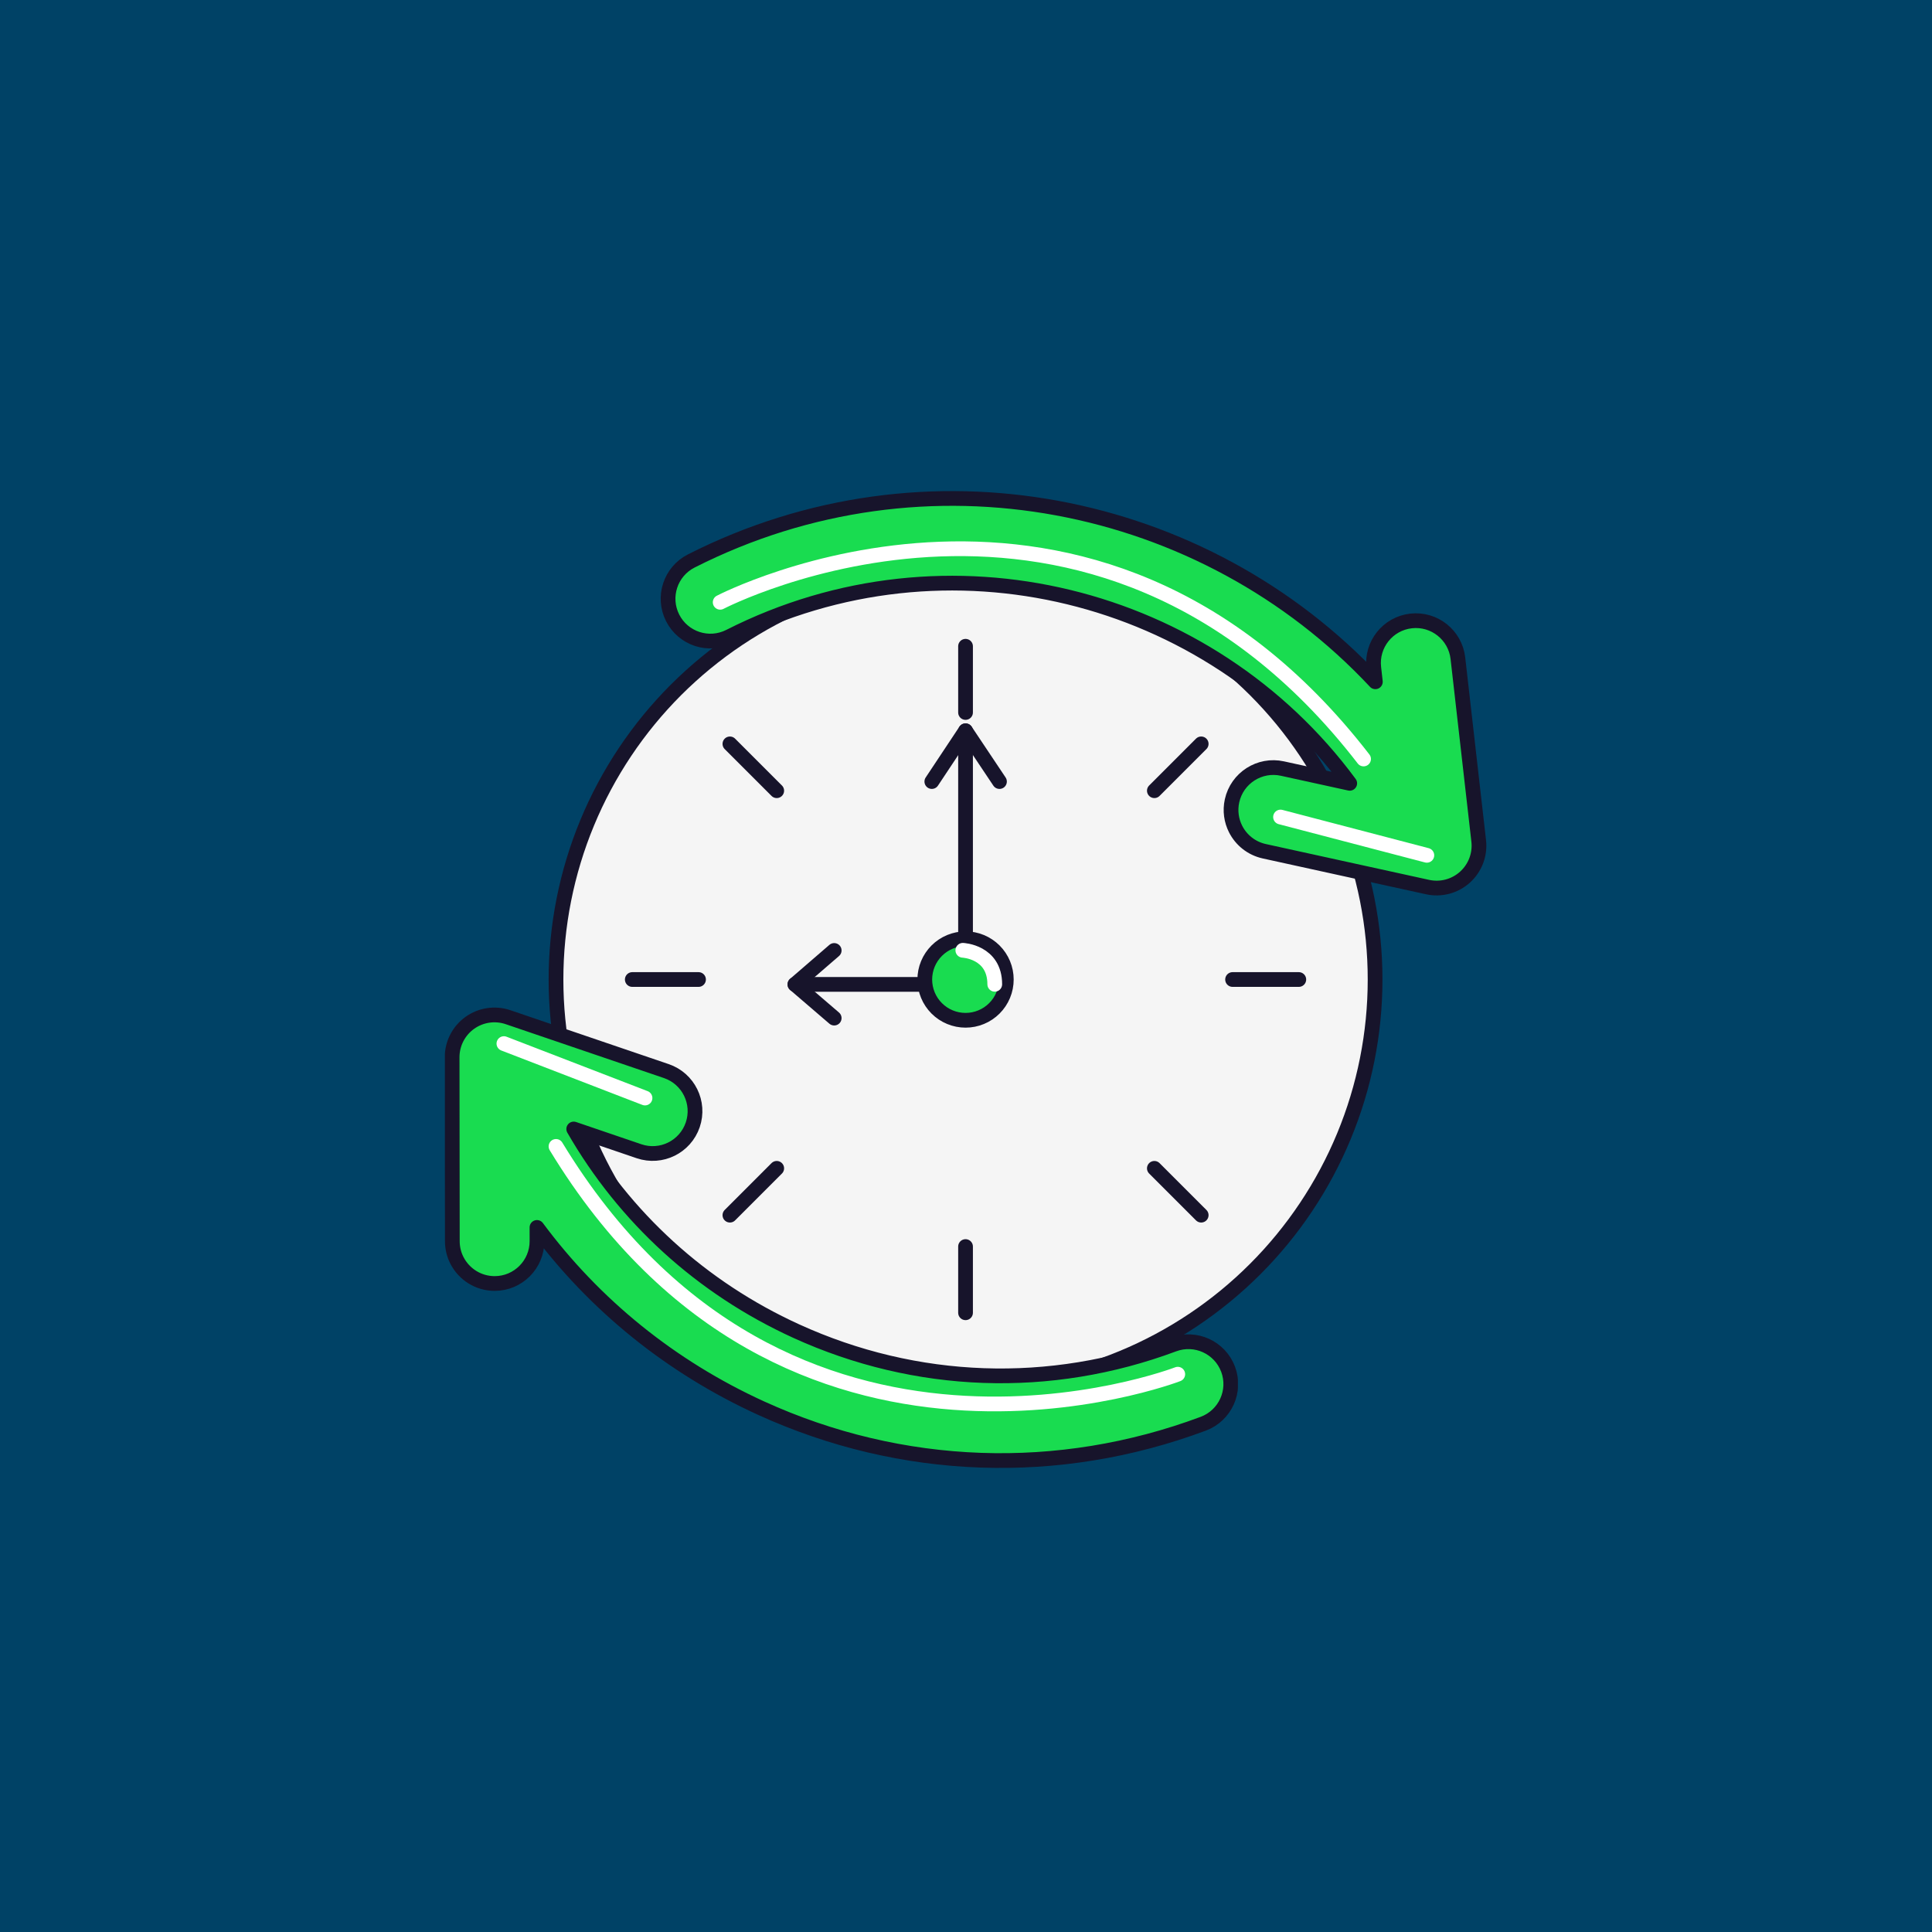 <svg xmlns="http://www.w3.org/2000/svg"
    xmlns:xlink="http://www.w3.org/1999/xlink" contentScriptType="text/ecmascript" width="810" zoomAndPan="magnify" contentStyleType="text/css" viewBox="0 0 810 810" height="810" preserveAspectRatio="xMidYMid meet" version="1.0">
    <defs>
        <clipPath id="clip-0">
            <path d="M 276 205 L 623.766 205 L 623.766 376 L 276 376 Z M 276 205 " clip-rule="nonzero"/>
        </clipPath>
        <clipPath id="clip-1">
            <path d="M 186.516 422 L 519 422 L 519 616 L 186.516 616 Z M 186.516 422 " clip-rule="nonzero"/>
        </clipPath>
    </defs>
    <rect x="-81" width="972" fill="rgb(100%, 100%, 100%)" y="-81" height="972" fill-opacity="1"/>
    <rect x="-81" width="972" fill="rgb(100%, 100%, 100%)" y="-81" height="972" fill-opacity="1"/>
    <rect x="-81" width="972" fill="rgb(0%, 25.879%, 39.999%)" y="-81" height="972" fill-opacity="1"/>
    <path stroke-linecap="round" transform="matrix(2.059, 0, 0, 2.059, -32.934, -27.077)" fill-opacity="1" fill="rgb(96.078%, 96.078%, 96.078%)" fill-rule="nonzero" stroke-linejoin="round" d="M 295.991 212.599 C 295.991 213.965 295.959 215.33 295.891 216.692 C 295.824 218.054 295.724 219.416 295.591 220.773 C 295.456 222.132 295.289 223.486 295.09 224.835 C 294.889 226.186 294.655 227.531 294.39 228.869 C 294.124 230.207 293.824 231.539 293.492 232.863 C 293.162 234.187 292.798 235.502 292.401 236.807 C 292.005 238.113 291.578 239.409 291.117 240.693 C 290.657 241.98 290.166 243.253 289.644 244.512 C 289.122 245.774 288.568 247.021 287.986 248.254 C 287.401 249.489 286.788 250.707 286.145 251.91 C 285.502 253.115 284.83 254.301 284.128 255.471 C 283.426 256.642 282.695 257.796 281.938 258.93 C 281.179 260.065 280.394 261.181 279.582 262.277 C 278.768 263.372 277.929 264.448 277.064 265.503 C 276.196 266.558 275.307 267.592 274.39 268.603 C 273.474 269.614 272.532 270.603 271.567 271.567 C 270.603 272.532 269.614 273.473 268.603 274.39 C 267.591 275.306 266.559 276.198 265.504 277.063 C 264.449 277.928 263.373 278.769 262.276 279.581 C 261.18 280.395 260.066 281.18 258.931 281.937 C 257.794 282.696 256.643 283.427 255.472 284.127 C 254.301 284.829 253.115 285.502 251.91 286.146 C 250.707 286.789 249.489 287.402 248.256 287.986 C 247.02 288.569 245.774 289.123 244.512 289.644 C 243.252 290.166 241.979 290.657 240.694 291.117 C 239.409 291.578 238.113 292.005 236.808 292.401 C 235.5 292.798 234.186 293.162 232.863 293.492 C 231.538 293.824 230.208 294.124 228.869 294.39 C 227.531 294.655 226.186 294.889 224.836 295.09 C 223.485 295.289 222.133 295.456 220.774 295.591 C 219.415 295.723 218.055 295.824 216.692 295.892 C 215.328 295.959 213.966 295.993 212.599 295.993 C 211.235 295.993 209.871 295.959 208.508 295.892 C 207.146 295.824 205.784 295.723 204.427 295.591 C 203.068 295.456 201.713 295.289 200.364 295.09 C 199.013 294.889 197.67 294.655 196.33 294.39 C 194.992 294.124 193.66 293.824 192.338 293.492 C 191.013 293.162 189.698 292.798 188.393 292.401 C 187.087 292.005 185.791 291.578 184.507 291.117 C 183.22 290.657 181.949 290.166 180.687 289.644 C 179.427 289.123 178.179 288.569 176.945 287.986 C 175.712 287.402 174.494 286.789 173.289 286.146 C 172.086 285.502 170.898 284.829 169.727 284.127 C 168.558 283.427 167.404 282.696 166.27 281.937 C 165.135 281.18 164.019 280.395 162.923 279.581 C 161.828 278.769 160.752 277.928 159.697 277.063 C 158.642 276.198 157.609 275.306 156.598 274.39 C 155.587 273.473 154.598 272.532 153.632 271.567 C 152.668 270.603 151.727 269.614 150.811 268.603 C 149.894 267.592 149.002 266.558 148.137 265.503 C 147.272 264.448 146.431 263.372 145.619 262.277 C 144.805 261.181 144.019 260.065 143.262 258.93 C 142.503 257.796 141.775 256.642 141.073 255.471 C 140.371 254.301 139.699 253.115 139.056 251.91 C 138.412 250.707 137.798 249.489 137.215 248.254 C 136.631 247.021 136.078 245.774 135.557 244.512 C 135.033 243.253 134.543 241.98 134.082 240.693 C 133.623 239.409 133.194 238.113 132.799 236.807 C 132.403 235.502 132.039 234.187 131.707 232.863 C 131.376 231.539 131.077 230.207 130.811 228.869 C 130.543 227.531 130.31 226.186 130.111 224.835 C 129.91 223.486 129.743 222.132 129.61 220.773 C 129.475 219.416 129.374 218.054 129.308 216.692 C 129.242 215.33 129.208 213.965 129.208 212.599 C 129.208 211.235 129.242 209.871 129.308 208.509 C 129.374 207.145 129.475 205.784 129.61 204.426 C 129.743 203.067 129.91 201.714 130.111 200.363 C 130.31 199.014 130.543 197.669 130.811 196.332 C 131.077 194.992 131.376 193.662 131.707 192.338 C 132.039 191.013 132.403 189.699 132.799 188.393 C 133.194 187.086 133.623 185.792 134.082 184.506 C 134.543 183.221 135.033 181.948 135.557 180.688 C 136.078 179.426 136.631 178.18 137.215 176.945 C 137.798 175.711 138.412 174.493 139.056 173.288 C 139.699 172.086 140.371 170.898 141.073 169.727 C 141.775 168.557 142.503 167.405 143.262 166.27 C 144.019 165.136 144.805 164.02 145.619 162.923 C 146.431 161.827 147.272 160.751 148.137 159.696 C 149.002 158.641 149.894 157.609 150.811 156.598 C 151.727 155.586 152.668 154.598 153.632 153.632 C 154.598 152.668 155.587 151.727 156.598 150.811 C 157.609 149.894 158.642 149.003 159.697 148.137 C 160.752 147.27 161.828 146.432 162.923 145.62 C 164.019 144.806 165.135 144.02 166.27 143.261 C 167.404 142.504 168.558 141.774 169.729 141.072 C 170.898 140.37 172.086 139.698 173.289 139.055 C 174.494 138.412 175.712 137.799 176.945 137.215 C 178.179 136.63 179.427 136.078 180.687 135.556 C 181.949 135.034 183.22 134.543 184.507 134.082 C 185.791 133.623 187.087 133.194 188.393 132.799 C 189.698 132.403 191.013 132.039 192.338 131.707 C 193.66 131.376 194.992 131.077 196.33 130.811 C 197.67 130.543 199.013 130.31 200.364 130.111 C 201.713 129.91 203.068 129.743 204.427 129.61 C 205.784 129.475 207.146 129.375 208.508 129.308 C 209.871 129.242 211.235 129.208 212.599 129.208 C 213.966 129.208 215.328 129.242 216.692 129.308 C 218.055 129.375 219.415 129.475 220.774 129.61 C 222.133 129.743 223.485 129.91 224.836 130.111 C 226.186 130.31 227.531 130.543 228.869 130.811 C 230.208 131.077 231.538 131.376 232.863 131.707 C 234.187 132.039 235.5 132.403 236.808 132.799 C 238.113 133.194 239.409 133.623 240.694 134.082 C 241.979 134.543 243.252 135.034 244.512 135.556 C 245.774 136.078 247.02 136.63 248.256 137.215 C 249.489 137.799 250.707 138.412 251.91 139.055 C 253.115 139.698 254.301 140.37 255.472 141.072 C 256.643 141.774 257.794 142.504 258.931 143.261 C 260.066 144.02 261.18 144.806 262.276 145.62 C 263.373 146.432 264.449 147.272 265.504 148.137 C 266.559 149.003 267.591 149.894 268.603 150.811 C 269.614 151.727 270.603 152.668 271.567 153.632 C 272.532 154.598 273.474 155.586 274.39 156.598 C 275.307 157.609 276.196 158.641 277.064 159.696 C 277.929 160.751 278.768 161.827 279.582 162.923 C 280.394 164.02 281.179 165.136 281.938 166.27 C 282.695 167.405 283.426 168.557 284.128 169.727 C 284.83 170.898 285.502 172.086 286.145 173.288 C 286.788 174.493 287.401 175.711 287.986 176.945 C 288.568 178.18 289.122 179.426 289.644 180.688 C 290.166 181.948 290.657 183.221 291.117 184.506 C 291.578 185.792 292.005 187.086 292.401 188.393 C 292.798 189.699 293.162 191.013 293.492 192.338 C 293.824 193.662 294.124 194.992 294.39 196.332 C 294.655 197.669 294.889 199.014 295.09 200.363 C 295.289 201.714 295.456 203.067 295.591 204.426 C 295.724 205.784 295.824 207.145 295.891 208.509 C 295.959 209.871 295.991 211.235 295.991 212.599 Z M 295.991 212.599 " stroke="rgb(9.019%, 7.84%, 16.859%)" stroke-width="3" stroke-opacity="1" stroke-miterlimit="10"/>
    <path stroke-linecap="round" transform="matrix(2.059, 0, 0, 2.059, -32.934, -27.077)" fill="none" stroke-linejoin="round" d="M 212.599 161.95 L 212.599 204.299 " stroke="rgb(9.019%, 7.84%, 16.859%)" stroke-width="3" stroke-opacity="1" stroke-miterlimit="10"/>
    <path stroke-linecap="round" transform="matrix(2.059, 0, 0, 2.059, -32.934, -27.077)" fill="none" stroke-linejoin="round" d="M 205.734 172.291 L 212.599 161.95 L 219.508 172.291 " stroke="rgb(9.019%, 7.84%, 16.859%)" stroke-width="3" stroke-opacity="1" stroke-miterlimit="10"/>
    <path stroke-linecap="round" transform="matrix(2.059, 0, 0, 2.059, -32.934, -27.077)" fill="none" stroke-linejoin="round" d="M 177.856 213.592 L 210.611 213.592 " stroke="rgb(9.019%, 7.84%, 16.859%)" stroke-width="3" stroke-opacity="1" stroke-miterlimit="10"/>
    <path stroke-linecap="round" transform="matrix(2.059, 0, 0, 2.059, -32.934, -27.077)" fill="none" stroke-linejoin="round" d="M 185.854 220.458 L 177.856 213.592 L 185.854 206.683 " stroke="rgb(9.019%, 7.84%, 16.859%)" stroke-width="3" stroke-opacity="1" stroke-miterlimit="10"/>
    <path stroke-linecap="round" transform="matrix(2.059, 0, 0, 2.059, -32.934, -27.077)" fill="none" stroke-linejoin="round" d="M 164.619 164.62 L 174.152 174.154 " stroke="rgb(9.019%, 7.84%, 16.859%)" stroke-width="3" stroke-opacity="1" stroke-miterlimit="10"/>
    <path stroke-linecap="round" transform="matrix(2.059, 0, 0, 2.059, -32.934, -27.077)" fill="none" stroke-linejoin="round" d="M 251.047 251.049 L 260.582 260.583 " stroke="rgb(9.019%, 7.84%, 16.859%)" stroke-width="3" stroke-opacity="1" stroke-miterlimit="10"/>
    <path stroke-linecap="round" transform="matrix(2.059, 0, 0, 2.059, -32.934, -27.077)" fill="none" stroke-linejoin="round" d="M 144.742 212.599 L 158.228 212.599 " stroke="rgb(9.019%, 7.84%, 16.859%)" stroke-width="3" stroke-opacity="1" stroke-miterlimit="10"/>
    <path stroke-linecap="round" transform="matrix(2.059, 0, 0, 2.059, -32.934, -27.077)" fill="none" stroke-linejoin="round" d="M 266.973 212.599 L 280.458 212.599 " stroke="rgb(9.019%, 7.84%, 16.859%)" stroke-width="3" stroke-opacity="1" stroke-miterlimit="10"/>
    <path stroke-linecap="round" transform="matrix(2.059, 0, 0, 2.059, -32.934, -27.077)" fill="none" stroke-linejoin="round" d="M 164.619 260.583 L 174.152 251.047 " stroke="rgb(9.019%, 7.84%, 16.859%)" stroke-width="3" stroke-opacity="1" stroke-miterlimit="10"/>
    <path stroke-linecap="round" transform="matrix(2.059, 0, 0, 2.059, -32.934, -27.077)" fill="none" stroke-linejoin="round" d="M 251.047 174.154 L 260.582 164.618 " stroke="rgb(9.019%, 7.84%, 16.859%)" stroke-width="3" stroke-opacity="1" stroke-miterlimit="10"/>
    <path stroke-linecap="round" transform="matrix(2.059, 0, 0, 2.059, -32.934, -27.077)" fill="none" stroke-linejoin="round" d="M 212.599 280.457 L 212.599 266.973 " stroke="rgb(9.019%, 7.84%, 16.859%)" stroke-width="3" stroke-opacity="1" stroke-miterlimit="10"/>
    <path stroke-linecap="round" transform="matrix(2.059, 0, 0, 2.059, -32.934, -27.077)" fill="none" stroke-linejoin="round" d="M 212.599 158.227 L 212.599 144.743 " stroke="rgb(9.019%, 7.84%, 16.859%)" stroke-width="3" stroke-opacity="1" stroke-miterlimit="10"/>
    <path stroke-linecap="round" transform="matrix(2.059, 0, 0, 2.059, -32.934, -27.077)" fill-opacity="1" fill="rgb(9.799%, 86.269%, 31.369%)" fill-rule="nonzero" stroke-linejoin="round" d="M 220.901 212.599 C 220.901 212.873 220.888 213.144 220.861 213.413 C 220.835 213.685 220.795 213.952 220.742 214.22 C 220.688 214.485 220.622 214.749 220.544 215.009 C 220.465 215.269 220.374 215.525 220.269 215.777 C 220.165 216.028 220.049 216.273 219.92 216.514 C 219.793 216.753 219.652 216.986 219.503 217.212 C 219.351 217.438 219.189 217.656 219.017 217.866 C 218.844 218.077 218.662 218.278 218.47 218.47 C 218.277 218.661 218.076 218.843 217.867 219.016 C 217.656 219.189 217.438 219.35 217.212 219.502 C 216.986 219.654 216.753 219.792 216.514 219.921 C 216.273 220.048 216.028 220.166 215.776 220.268 C 215.525 220.373 215.269 220.464 215.009 220.543 C 214.749 220.623 214.486 220.688 214.22 220.741 C 213.952 220.794 213.685 220.834 213.413 220.86 C 213.144 220.887 212.873 220.9 212.599 220.9 C 212.328 220.9 212.057 220.887 211.787 220.86 C 211.516 220.834 211.246 220.794 210.981 220.741 C 210.713 220.688 210.451 220.623 210.19 220.543 C 209.93 220.464 209.675 220.373 209.423 220.268 C 209.172 220.166 208.926 220.048 208.687 219.921 C 208.448 219.792 208.214 219.654 207.988 219.502 C 207.763 219.35 207.544 219.189 207.334 219.016 C 207.123 218.843 206.922 218.661 206.73 218.47 C 206.539 218.278 206.357 218.077 206.184 217.866 C 206.011 217.656 205.848 217.438 205.698 217.212 C 205.546 216.986 205.408 216.753 205.279 216.514 C 205.152 216.273 205.034 216.028 204.932 215.777 C 204.827 215.525 204.736 215.269 204.656 215.009 C 204.577 214.749 204.512 214.485 204.459 214.22 C 204.406 213.952 204.366 213.685 204.34 213.413 C 204.313 213.144 204.3 212.873 204.3 212.599 C 204.3 212.328 204.313 212.057 204.34 211.787 C 204.366 211.516 204.406 211.247 204.459 210.981 C 204.512 210.713 204.577 210.45 204.656 210.19 C 204.736 209.93 204.827 209.674 204.932 209.423 C 205.034 209.173 205.152 208.926 205.279 208.687 C 205.408 208.448 205.546 208.215 205.698 207.989 C 205.848 207.763 206.011 207.545 206.184 207.334 C 206.357 207.124 206.539 206.923 206.73 206.731 C 206.922 206.537 207.123 206.355 207.334 206.183 C 207.544 206.01 207.763 205.849 207.988 205.699 C 208.214 205.547 208.448 205.407 208.687 205.279 C 208.926 205.15 209.172 205.035 209.423 204.93 C 209.675 204.826 209.93 204.735 210.19 204.657 C 210.451 204.577 210.713 204.511 210.981 204.458 C 211.246 204.405 211.516 204.365 211.787 204.338 C 212.057 204.312 212.328 204.299 212.599 204.299 C 212.873 204.299 213.144 204.312 213.413 204.338 C 213.685 204.365 213.952 204.405 214.22 204.458 C 214.486 204.511 214.749 204.577 215.009 204.657 C 215.269 204.735 215.525 204.826 215.776 204.93 C 216.028 205.035 216.273 205.15 216.514 205.279 C 216.753 205.407 216.986 205.547 217.212 205.699 C 217.438 205.849 217.656 206.01 217.867 206.183 C 218.076 206.355 218.277 206.537 218.47 206.731 C 218.662 206.923 218.844 207.124 219.017 207.334 C 219.189 207.545 219.351 207.763 219.503 207.989 C 219.652 208.215 219.793 208.448 219.92 208.687 C 220.049 208.926 220.165 209.173 220.269 209.423 C 220.374 209.674 220.465 209.93 220.544 210.19 C 220.622 210.45 220.688 210.713 220.742 210.981 C 220.795 211.247 220.835 211.516 220.861 211.787 C 220.888 212.057 220.901 212.328 220.901 212.599 Z M 220.901 212.599 " stroke="rgb(9.019%, 7.84%, 16.859%)" stroke-width="3" stroke-opacity="1" stroke-miterlimit="10"/>
    <path stroke-linecap="round" transform="matrix(2.059, 0, 0, 2.059, -32.934, -27.077)" fill="none" stroke-linejoin="round" d="M 212.047 206.651 C 212.047 206.651 218.548 206.928 218.548 213.571 " stroke="rgb(100%, 100%, 100%)" stroke-width="3" stroke-opacity="1" stroke-miterlimit="10"/>
    <path fill="rgb(9.799%, 86.269%, 31.369%)" d="M 537.562 322.191 C 527.992 320.09 518.531 326.148 516.43 335.723 C 515.52 339.883 516.145 344.02 517.934 347.547 C 520.258 352.129 524.547 355.668 529.961 356.855 L 598.398 371.871 C 603.992 373.098 609.84 371.547 614.09 367.707 C 618.34 363.867 620.48 358.219 619.832 352.523 L 611.105 275.934 C 609.996 266.195 601.203 259.199 591.465 260.309 C 581.73 261.418 574.734 270.211 575.848 279.949 L 576.512 285.816 C 504.727 209.051 388.055 185.273 289.746 235.172 C 281.008 239.609 277.52 250.289 281.953 259.027 C 286.387 267.77 297.07 271.258 305.809 266.824 C 397.094 220.488 506.891 248.602 565.77 328.375 Z M 537.562 322.191 " fill-opacity="1" fill-rule="nonzero"/>
    <g clip-path="url(#clip-0)">
        <path stroke-linecap="round" transform="matrix(2.059, 0, 0, 2.059, -32.934, -27.077)" fill="none" stroke-linejoin="round" d="M 277.126 169.646 C 272.477 168.625 267.882 171.568 266.861 176.218 C 266.419 178.239 266.722 180.248 267.591 181.961 C 268.72 184.187 270.804 185.906 273.434 186.483 L 306.678 193.776 C 309.395 194.372 312.236 193.618 314.3 191.753 C 316.365 189.888 317.405 187.145 317.09 184.378 L 312.851 147.177 C 312.312 142.447 308.041 139.049 303.31 139.588 C 298.581 140.127 295.183 144.398 295.724 149.128 L 296.046 151.978 C 261.176 114.691 204.501 103.142 156.746 127.379 C 152.501 129.534 150.807 134.721 152.961 138.966 C 155.114 143.212 160.304 144.906 164.549 142.753 C 208.892 120.247 262.227 133.902 290.828 172.649 Z M 277.126 169.646 " stroke="rgb(9.019%, 7.84%, 16.859%)" stroke-width="3" stroke-opacity="1" stroke-miterlimit="10"/>
    </g>
    <path fill="rgb(9.799%, 86.269%, 31.369%)" d="M 514.785 574.012 C 511.344 564.844 501.137 560.172 491.953 563.598 C 440.191 582.93 383.996 580.945 333.727 558.004 C 294.023 539.887 261.809 510.387 240.484 473.289 L 267.859 482.617 C 277.141 485.773 287.219 480.812 290.379 471.535 C 293.535 462.258 288.578 452.176 279.301 449.016 L 212.973 426.426 C 207.551 424.582 201.57 425.465 196.914 428.801 C 192.262 432.141 189.5 437.52 189.512 443.246 L 189.602 520.34 C 189.602 523.215 190.289 525.934 191.512 528.336 C 194.441 534.113 200.445 538.07 207.363 538.062 C 217.164 538.051 225.098 530.098 225.086 520.297 L 225.078 514.555 C 249.164 547.02 281.199 573.047 318.992 590.293 C 377.887 617.168 443.723 619.492 504.367 596.848 C 513.551 593.418 518.215 583.195 514.785 574.012 Z M 514.785 574.012 " fill-opacity="1" fill-rule="nonzero"/>
    <g clip-path="url(#clip-1)">
        <path stroke-linecap="round" transform="matrix(2.059, 0, 0, 2.059, -32.934, -27.077)" fill="none" stroke-linejoin="round" d="M 266.062 291.959 C 264.39 287.506 259.432 285.237 254.971 286.901 C 229.827 296.291 202.529 295.327 178.11 284.184 C 158.824 275.384 143.175 261.055 132.817 243.036 L 146.114 247.567 C 150.623 249.1 155.518 246.691 157.054 242.184 C 158.587 237.678 156.179 232.781 151.672 231.246 L 119.452 220.274 C 116.819 219.379 113.914 219.807 111.652 221.428 C 109.392 223.05 108.05 225.662 108.056 228.444 L 108.1 265.89 C 108.1 267.286 108.434 268.607 109.027 269.774 C 110.451 272.58 113.367 274.502 116.728 274.498 C 121.488 274.492 125.342 270.629 125.337 265.869 L 125.333 263.08 C 137.033 278.848 152.594 291.49 170.953 299.867 C 199.562 312.921 231.542 314.05 261.001 303.051 C 265.462 301.385 267.728 296.42 266.062 291.959 Z M 266.062 291.959 " stroke="rgb(9.019%, 7.84%, 16.859%)" stroke-width="3" stroke-opacity="1" stroke-miterlimit="10"/>
    </g>
    <path stroke-linecap="round" transform="matrix(2.059, 0, 0, 2.059, -32.934, -27.077)" fill="none" stroke-linejoin="round" d="M 118.602 225.649 L 147.333 236.732 " stroke="rgb(100%, 100%, 100%)" stroke-width="3" stroke-opacity="1" stroke-miterlimit="10"/>
    <path stroke-linecap="round" transform="matrix(2.059, 0, 0, 2.059, -32.934, -27.077)" fill="none" stroke-linejoin="round" d="M 129.208 246.582 C 176.065 323.747 255.813 292.965 255.813 292.965 " stroke="rgb(100%, 100%, 100%)" stroke-width="3" stroke-opacity="1" stroke-miterlimit="10"/>
    <path stroke-linecap="round" transform="matrix(2.059, 0, 0, 2.059, -32.934, -27.077)" fill="none" stroke-linejoin="round" d="M 306.53 187.31 L 276.737 179.514 " stroke="rgb(100%, 100%, 100%)" stroke-width="3" stroke-opacity="1" stroke-miterlimit="10"/>
    <path stroke-linecap="round" transform="matrix(2.059, 0, 0, 2.059, -32.934, -27.077)" fill="none" stroke-linejoin="round" d="M 293.646 167.695 C 238.442 96.266 162.64 135.788 162.64 135.788 " stroke="rgb(100%, 100%, 100%)" stroke-width="3" stroke-opacity="1" stroke-miterlimit="10"/>
</svg>